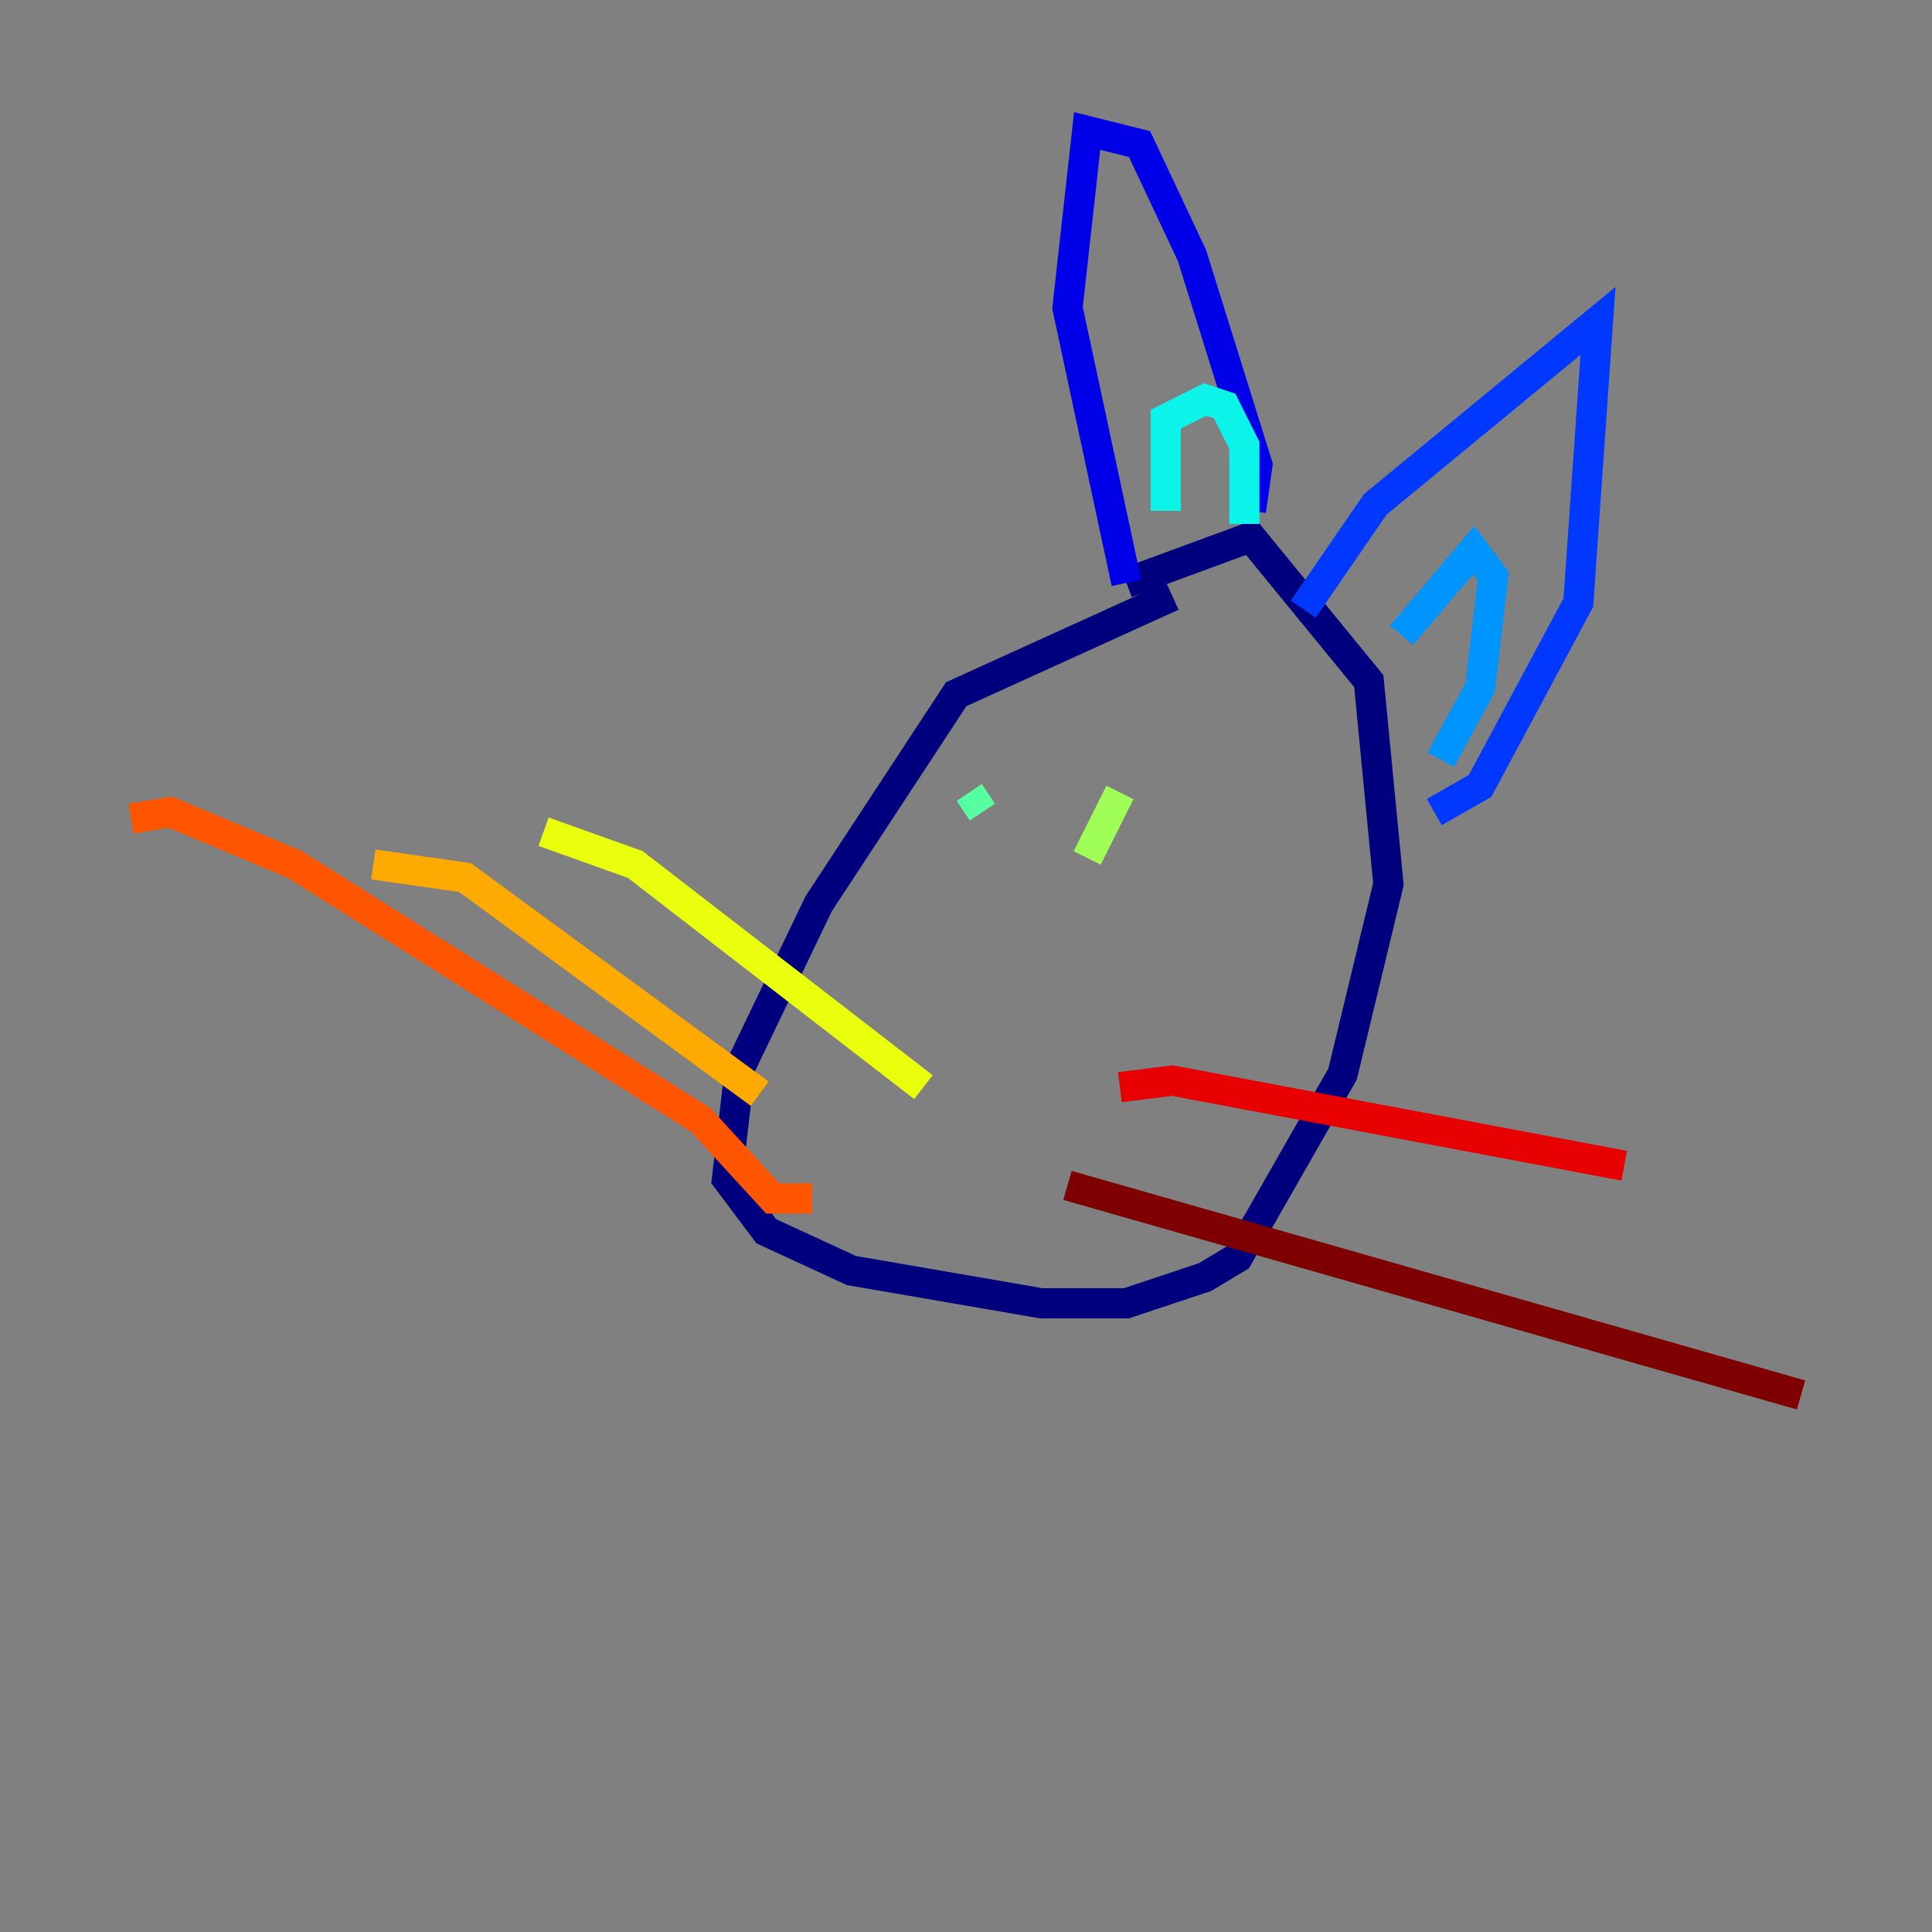 <?xml version="1.0" encoding="utf-8" ?>
<svg baseProfile="tiny" height="128" version="1.2" viewBox="0,0,128,128" width="128" xmlns="http://www.w3.org/2000/svg" xmlns:ev="http://www.w3.org/2001/xml-events" xmlns:xlink="http://www.w3.org/1999/xlink"><rect x="0" y="0" width="128" height="128" fill="#808080" stroke="none"/><defs /><polyline fill="none" points="77.668,39.485 63.349,45.993 54.237,59.878 49.031,70.725 48.163,78.102 50.766,81.573 56.407,84.176 68.99,86.346 74.63,86.346 79.837,84.61 82.007,83.308 88.949,71.159 91.986,58.576 90.685,45.125 82.875,35.58 74.63,38.617" stroke="#00007f" stroke-width="2" /><polyline fill="none" points="74.63,38.617 70.725,20.393 72.027,8.678 75.498,9.546 78.969,16.922 83.308,30.807 82.875,33.844" stroke="#0000e8" stroke-width="2" /><polyline fill="none" points="86.346,40.352 91.119,33.41 105.871,21.261 104.57,39.919 98.061,52.068 95.024,53.803" stroke="#0038ff" stroke-width="2" /><polyline fill="none" points="92.854,42.088 97.627,36.447 98.929,38.183 98.061,45.559 95.458,50.332" stroke="#0094ff" stroke-width="2" /><polyline fill="none" points="77.234,33.844 77.234,27.77 79.837,26.468 81.139,26.902 82.441,29.505 82.441,34.712" stroke="#0cf4ea" stroke-width="2" /><polyline fill="none" points="64.217,52.502 65.085,53.803" stroke="#56ffa0" stroke-width="2" /><polyline fill="none" points="74.197,52.502 72.027,56.841" stroke="#a0ff56" stroke-width="2" /><polyline fill="none" points="61.18,72.027 42.088,57.275 36.014,55.105" stroke="#eaff0c" stroke-width="2" /><polyline fill="none" points="50.332,72.461 30.807,58.142 24.732,57.275" stroke="#ffaa00" stroke-width="2" /><polyline fill="none" points="53.803,79.403 51.2,79.403 46.427,74.197 19.525,57.275 11.281,53.803 8.678,54.237" stroke="#ff5500" stroke-width="2" /><polyline fill="none" points="74.197,72.027 77.668,71.593 107.607,77.234" stroke="#e80000" stroke-width="2" /><polyline fill="none" points="70.725,78.536 119.322,92.42" stroke="#7f0000" stroke-width="2" /></svg>